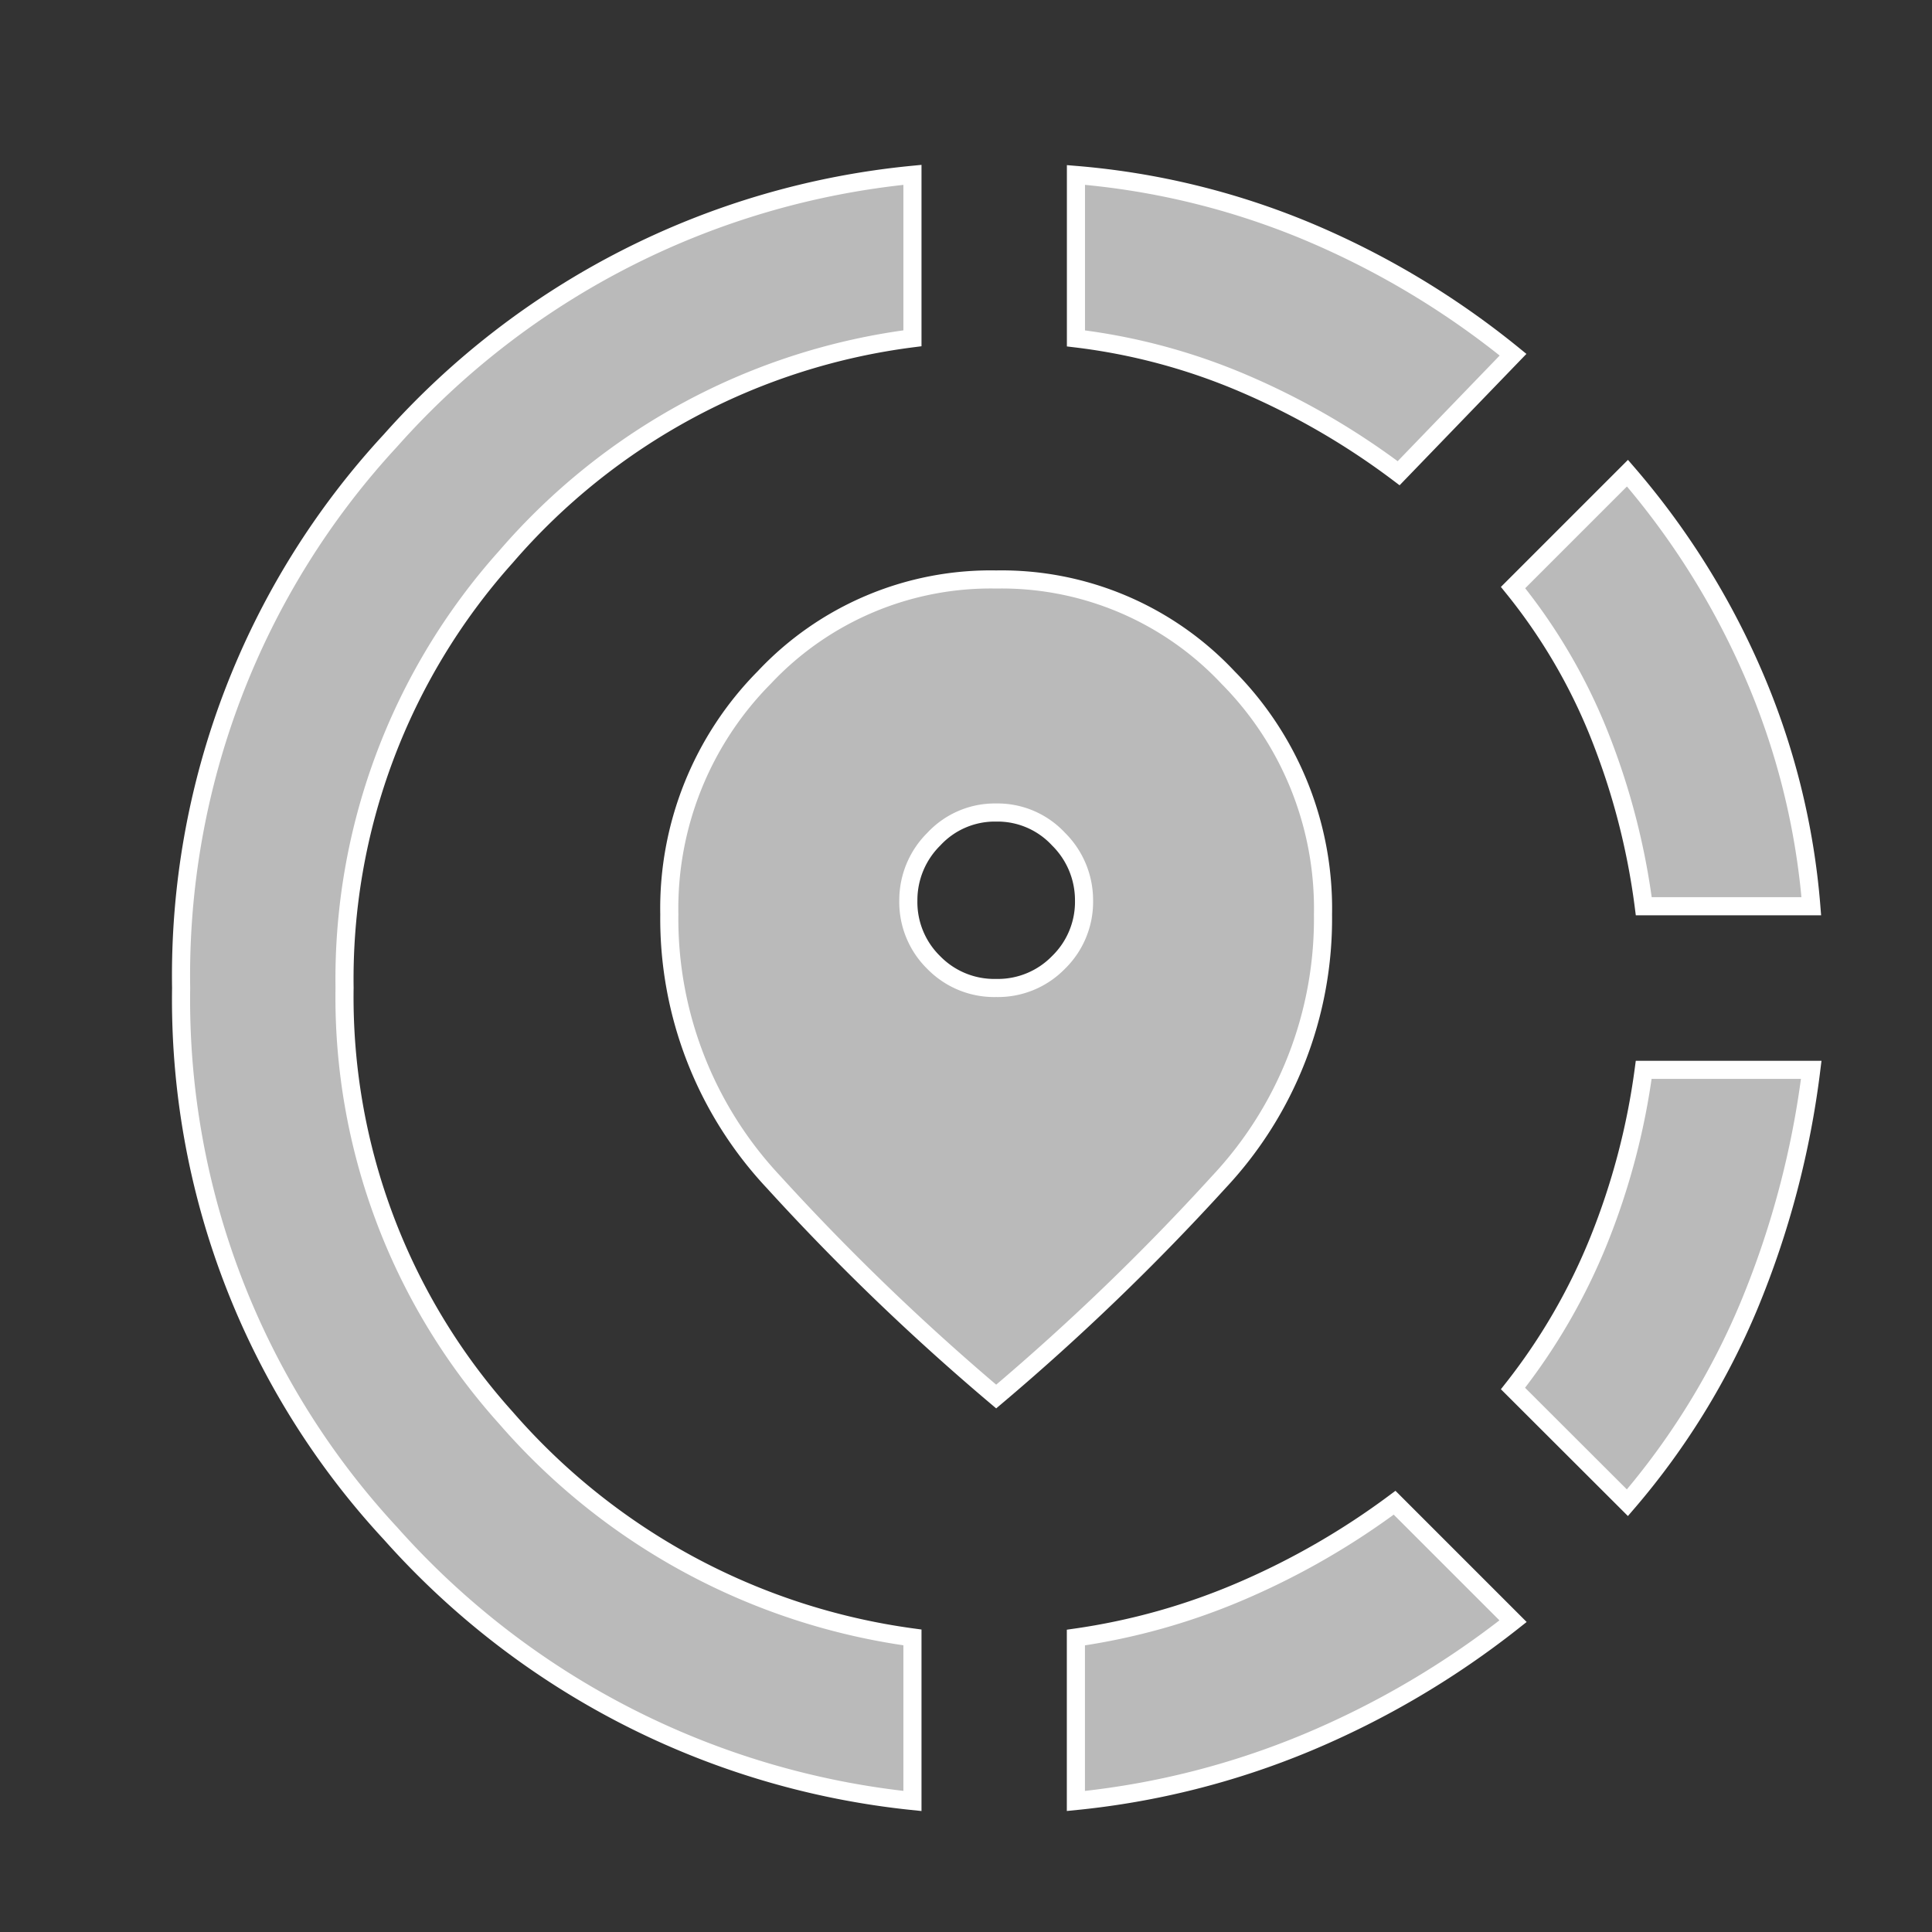 <svg xmlns="http://www.w3.org/2000/svg" width="32" height="32" viewBox="0 0 32 32">
  <rect x="0" y="0" width="32" height="32" fill="#333333" stroke="none"/>
  <g id="attendee_footer" transform="translate(-28.411 -681.23)">
    <rect id="Rectangle_3952" data-name="Rectangle 3952" width="32" height="32" transform="translate(28.411 681.23)" fill="#8087b7" opacity="0"/>
    <path id="share_location_FILL0_wght400_GRAD0_opsz24" d="M95.82-851.068v-2.707a10.817,10.817,0,0,0,2.758-.778,12.505,12.505,0,0,0,2.521-1.455l1.962,1.962a14.554,14.554,0,0,1-3.417,2.013A13.413,13.413,0,0,1,95.82-851.068Zm9.135-4.94L103.06-857.9a10.021,10.021,0,0,0,1.421-2.453,11.706,11.706,0,0,0,.744-2.825H108a14.975,14.975,0,0,1-1.032,3.908A12.252,12.252,0,0,1,104.955-856.008Zm.271-9.88a11.7,11.7,0,0,0-.744-2.859,9.416,9.416,0,0,0-1.421-2.419l1.895-1.895a12.943,12.943,0,0,1,2.081,3.316,12.122,12.122,0,0,1,.964,3.857Zm-12.113,14.82a13.42,13.42,0,0,1-8.645-4.432A13,13,0,0,1,81-864.534a13.046,13.046,0,0,1,3.468-9.068,13.277,13.277,0,0,1,8.645-4.4v2.707a10.67,10.67,0,0,0-6.733,3.62,10.479,10.479,0,0,0-2.673,7.139,10.417,10.417,0,0,0,2.673,7.122,10.852,10.852,0,0,0,6.733,3.637Zm8.053-21.992a12.289,12.289,0,0,0-2.571-1.489,10.123,10.123,0,0,0-2.774-.744V-878a12.655,12.655,0,0,1,3.823.93,13.947,13.947,0,0,1,3.417,2.047ZM94.5-857.767a39.209,39.209,0,0,1-3.688-3.553,6.374,6.374,0,0,1-1.726-4.432,5.435,5.435,0,0,1,1.573-3.925A5.143,5.143,0,0,1,94.5-871.3a5.143,5.143,0,0,1,3.84,1.624,5.435,5.435,0,0,1,1.573,3.925,6.374,6.374,0,0,1-1.726,4.432A39.209,39.209,0,0,1,94.5-857.767Zm0-6.767a1.4,1.4,0,0,0,1.032-.423,1.4,1.4,0,0,0,.423-1.032A1.421,1.421,0,0,0,95.532-867a1.377,1.377,0,0,0-1.032-.44,1.377,1.377,0,0,0-1.032.44,1.421,1.421,0,0,0-.423,1.015,1.4,1.4,0,0,0,.423,1.032A1.4,1.4,0,0,0,94.5-864.534Z" transform="translate(-49.589 1562.128)" fill="#bababa" stroke="#fff" stroke-width="0.3"/>
  </g>
</svg>
